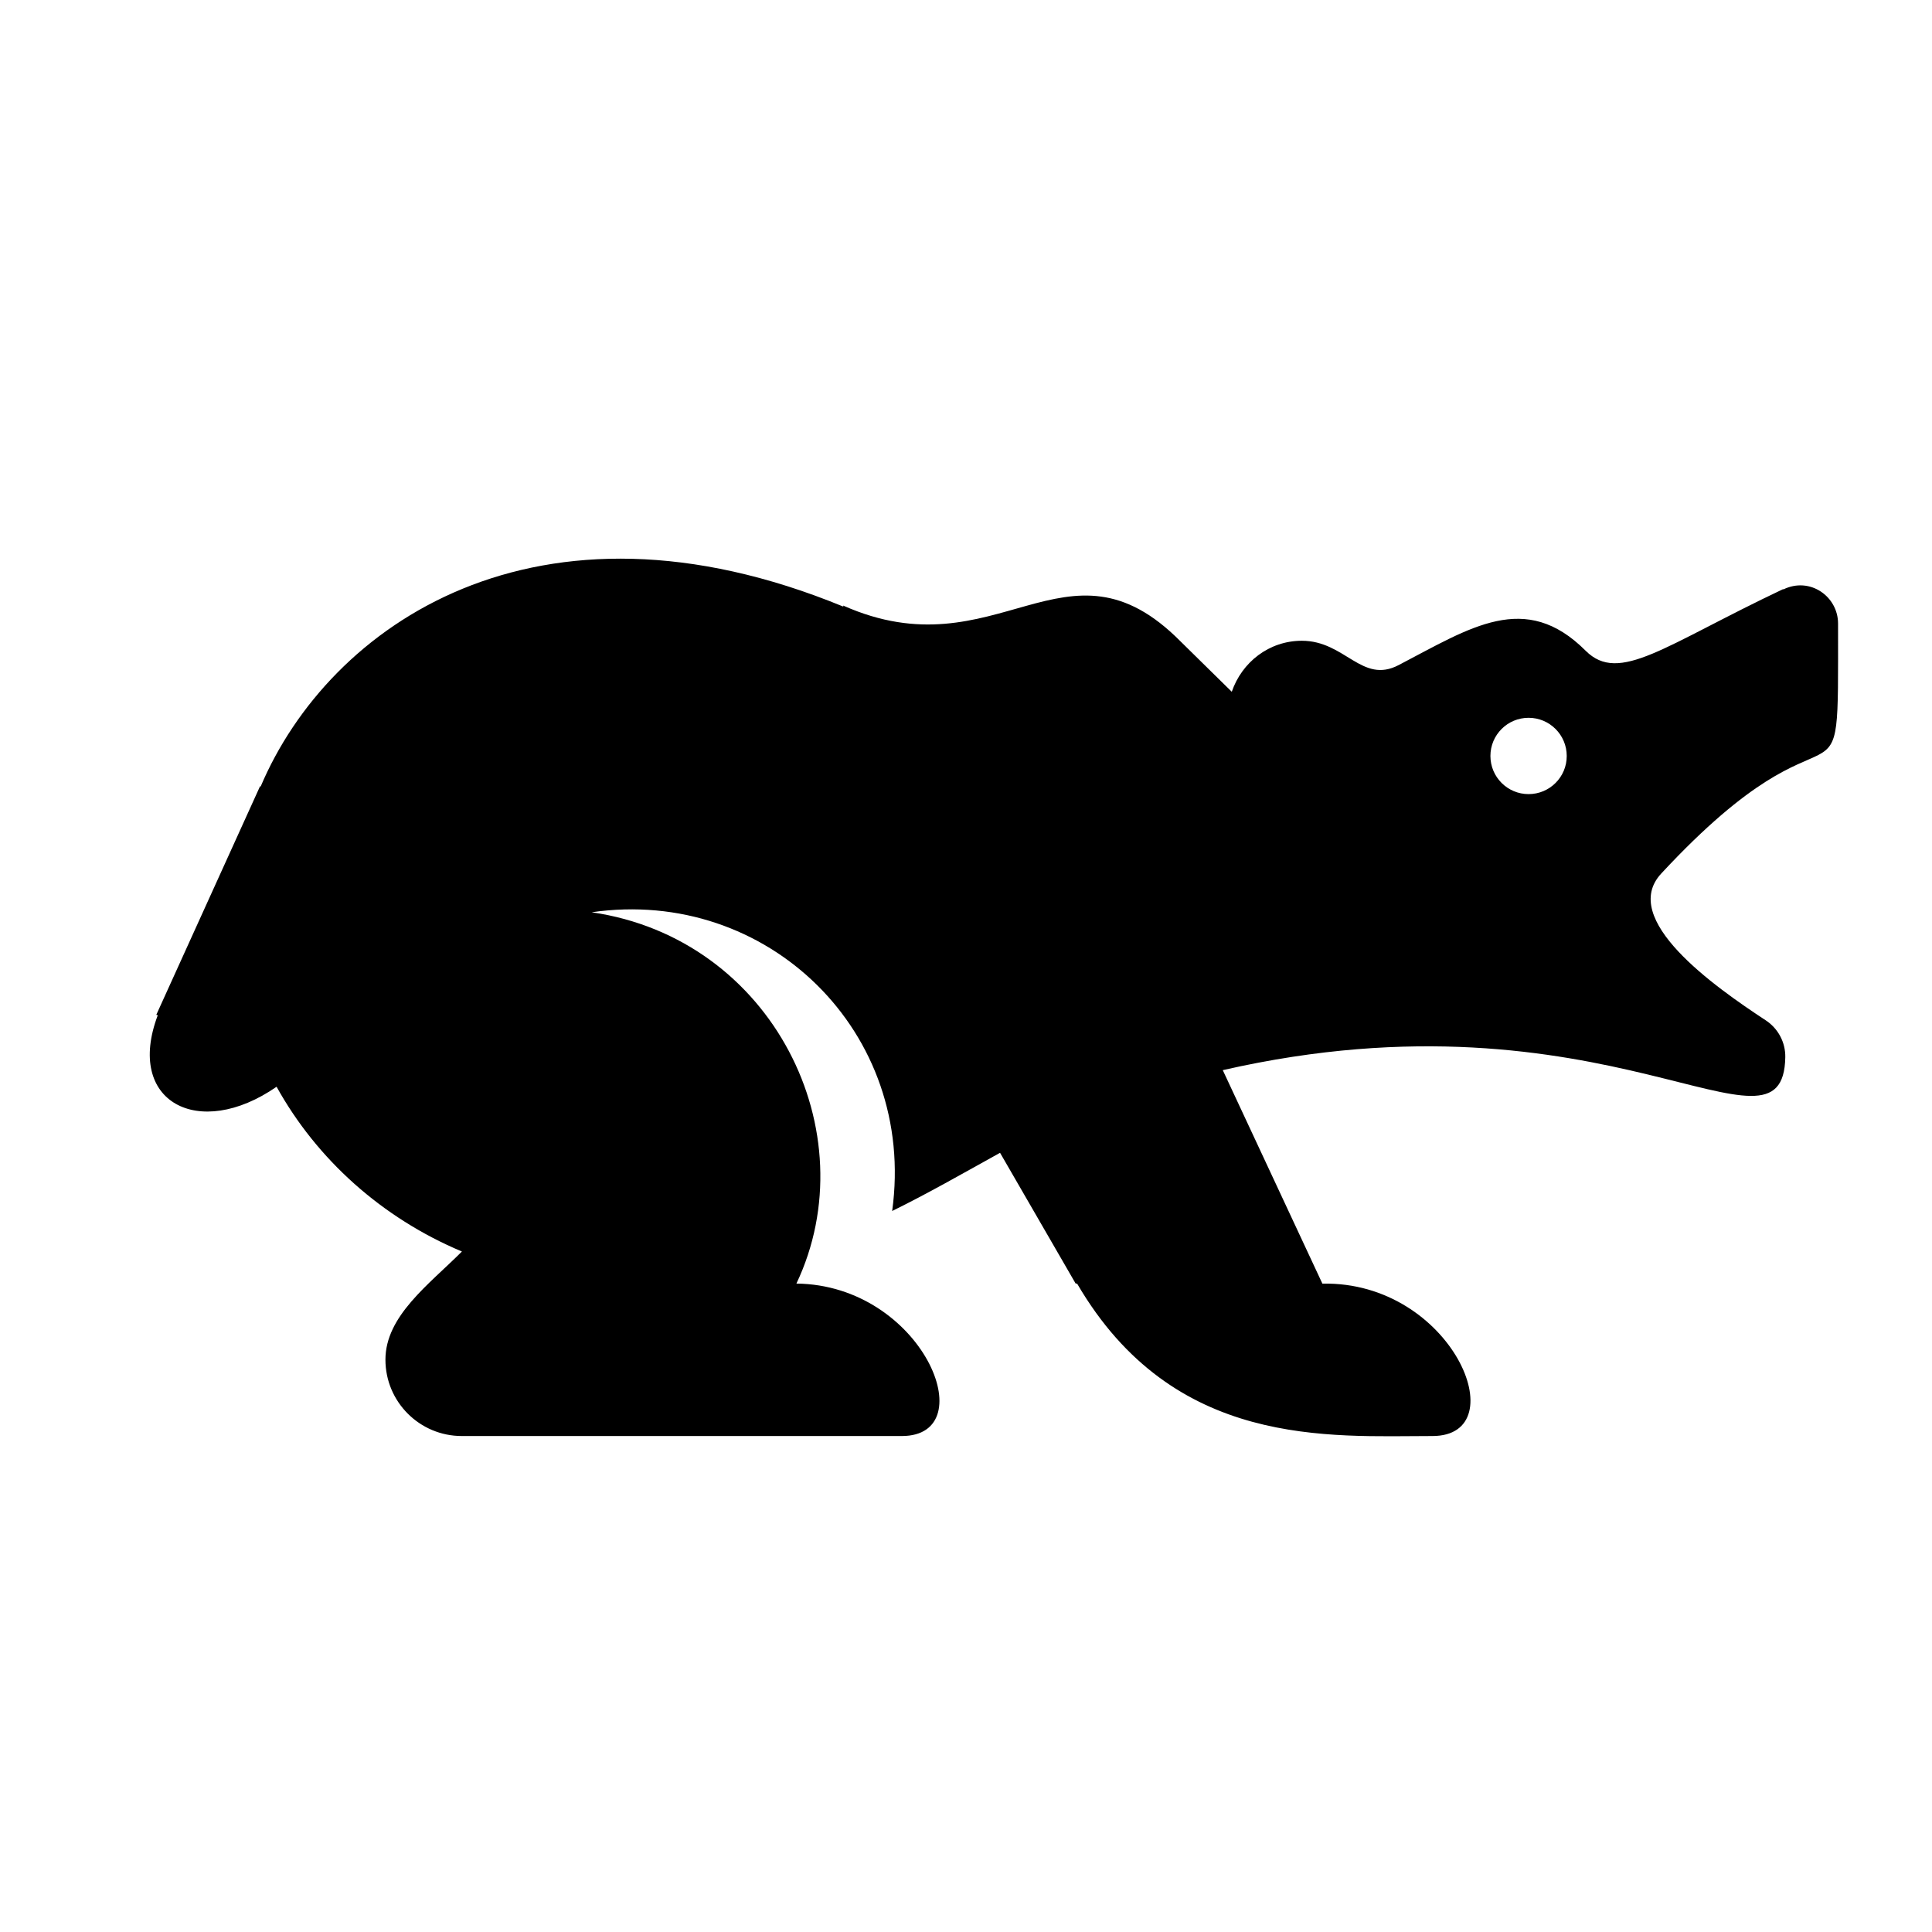 <?xml version="1.0" encoding="utf-8"?>
<!-- Generator: Adobe Illustrator 18.1.1, SVG Export Plug-In . SVG Version: 6.00 Build 0)  -->
<!DOCTYPE svg PUBLIC "-//W3C//DTD SVG 1.1//EN" "http://www.w3.org/Graphics/SVG/1.1/DTD/svg11.dtd">
<svg version="1.1" id="Layer_1" xmlns="http://www.w3.org/2000/svg" xmlns:xlink="http://www.w3.org/1999/xlink" x="0px" y="0px"
	 width="32px" height="32px" viewBox="0 0 32 32" enable-background="new 0 0 32 32" xml:space="preserve">
<path d="M29.537,9.763l-0.001-0.006c-1.973,0.934-2.715,1.579-3.273,1.021c-1.001-1.001-1.905-0.384-3.097,0.238
	c-0.61,0.319-0.885-0.403-1.603-0.403c-0.545,0-0.994,0.357-1.161,0.845l-0.847-0.833c-1.901-1.92-3.037,0.54-5.59-0.595
	l0.005,0.018c-5.081-2.09-8.52,0.305-9.654,2.982l-0.008-0.009l-1.719,3.787l0.024,0.008c-0.543,1.436,0.678,2.078,1.968,1.184
	c0.667,1.203,1.745,2.173,3.07,2.729c-0.547,0.547-1.267,1.068-1.267,1.791c0,0.699,0.566,1.265,1.265,1.265h7.288
	c1.371,0,0.342-2.502-1.746-2.525c1.186-2.499-0.386-5.714-3.391-6.15c2.909-0.422,5.385,1.986,4.977,4.948
	c0.607-0.299,1.144-0.608,1.787-0.964l1.251,2.164l0.026,0.004c1.598,2.736,4.175,2.523,5.885,2.523
	c1.399,0,0.324-2.568-1.823-2.524l-1.65-3.536c6.362-1.451,9.284,1.71,9.317-0.215c0.004-0.245-0.118-0.474-0.322-0.609
	c-0.864-0.567-2.433-1.677-1.733-2.432c3.03-3.265,2.929-0.589,2.929-4.143C30.443,9.88,29.979,9.547,29.537,9.763z M25.318,13.153
	c-0.349,0-0.632-0.283-0.632-0.632c0-0.349,0.283-0.632,0.632-0.632c0.349,0,0.632,0.283,0.632,0.632
	C25.951,12.87,25.667,13.153,25.318,13.153z"/>
</svg>
